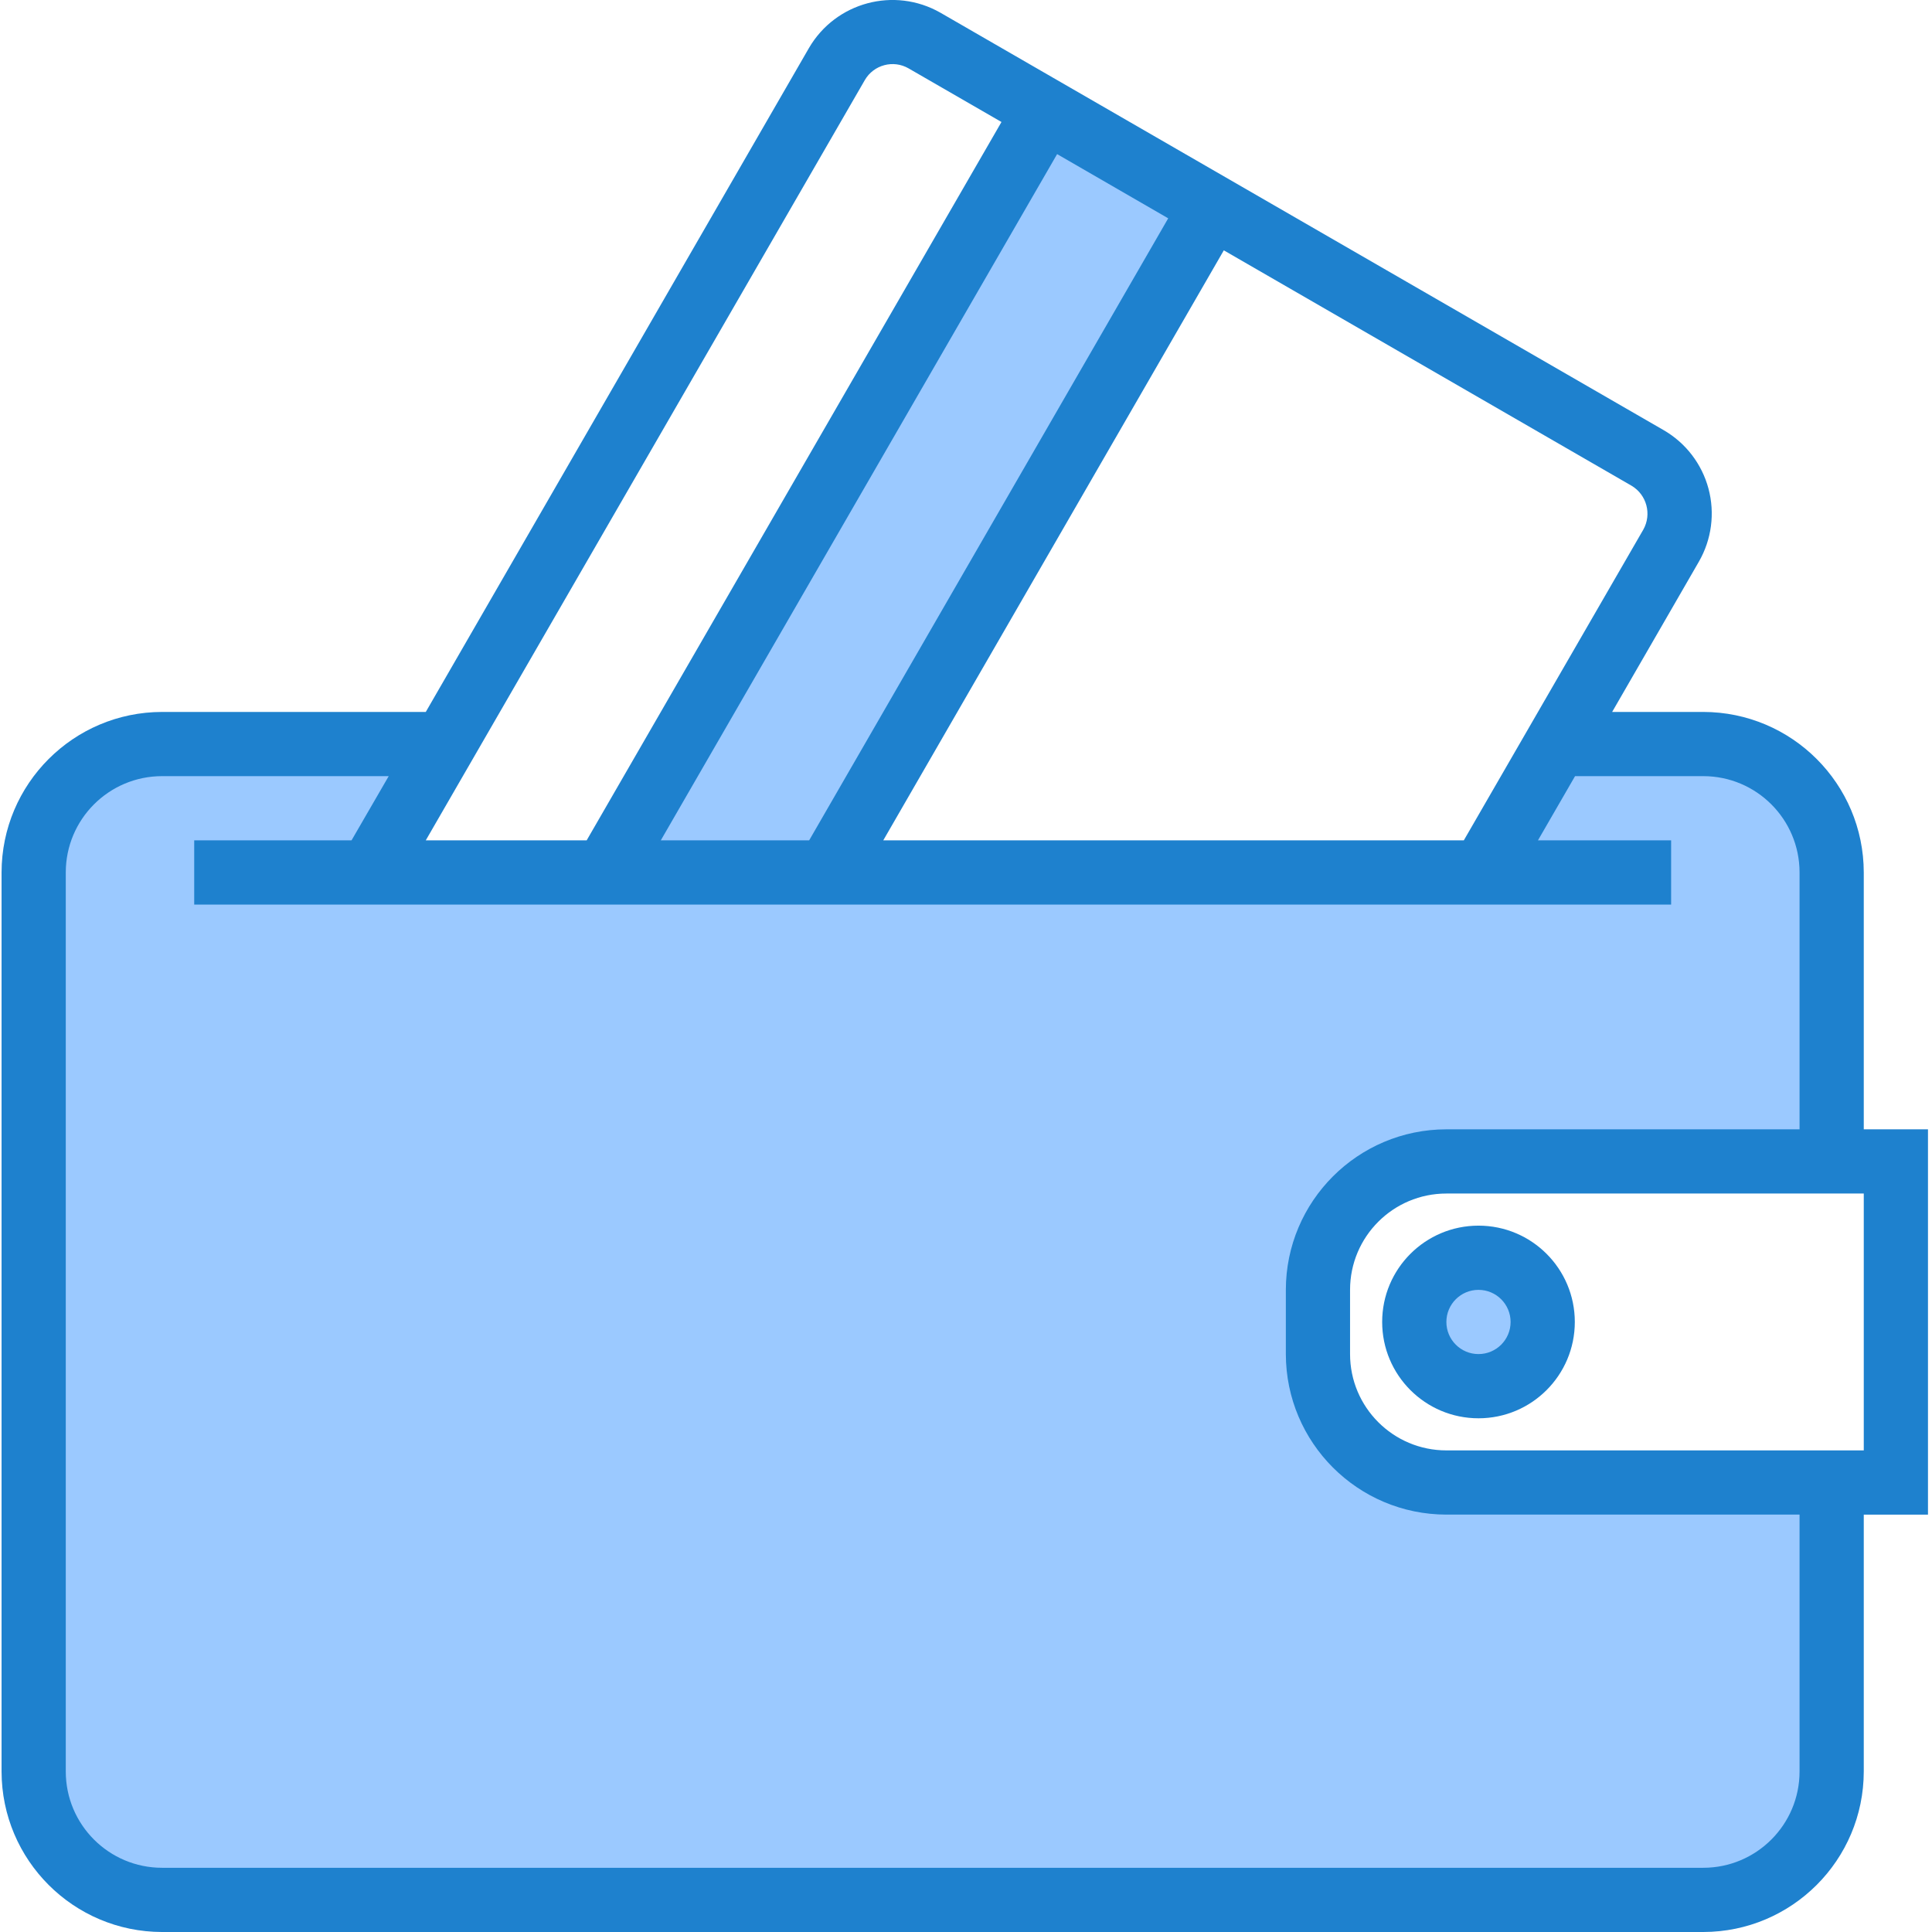 <svg height="481pt" viewBox="0 0 481 481.391" width="481pt" xmlns="http://www.w3.org/2000/svg"><g fill="#9bc9ff"><path d="m169.074 185.391-18.48 32h55.441l36.961-64 58.801-101.918-41.52-24-72.723 125.918zm0 0"/><path d="m360.195 289.391h96v-72c0-17.672-14.328-32-32-32h-36.559l-18.48 32h-277.121l18.48-32h-70.32c-17.672 0-32 14.328-32 32v224c0 17.672 14.328 32 32 32h384c17.672 0 32-14.328 32-32v-72h-96c-17.672 0-32-14.328-32-32v-16c0-17.672 14.328-32 32-32zm0 0"/><path d="m384.195 329.391c0 8.836-7.164 16-16 16-8.836 0-16-7.164-16-16s7.164-16 16-16c8.836 0 16 7.164 16 16zm0 0"/></g><path d="m480.195 281.391h-16v-64c-.027-22.078-17.918-39.973-40-40h-22.695l21.602-37.43c3.184-5.516 4.047-12.074 2.398-18.227-1.652-6.152-5.68-11.395-11.199-14.574l-180.184-104c-11.484-6.543-26.09-2.617-32.746 8.801l-95.473 165.43h-65.703c-22.082.027-39.973 17.922-40 40v224c.027 22.082 17.918 39.973 40 40h384c22.082-.027 39.973-17.918 40-40v-64h16zm-70.926-149.438-44.73 77.438h-144.656l84.855-147.016 101.602 58.656c3.773 2.246 5.07 7.086 2.93 10.922zm-244.816 77.438 98.75-170.992 27.68 16-89.465 154.992zm50.832-189.43c2.211-3.816 7.09-5.121 10.91-2.922l23.145 13.359-103.359 178.992h-40.09zm232.91 421.43c0 13.254-10.746 24-24 24h-384c-13.254 0-24-10.746-24-24v-224c0-13.254 10.746-24 24-24h56.465l-9.266 16h-39.199v16h368v-16h-33.184l9.246-16h31.938c13.254 0 24 10.746 24 24v64h-88c-22.082.027-39.973 17.922-40 40v16c.027 22.082 17.918 39.973 40 40h88zm16-80h-104c-13.254 0-24-10.746-24-24v-16c0-13.254 10.746-24 24-24h104zm0 0" fill="#1e81ce"/><path d="m344.195 329.391c0 13.254 10.746 24 24 24 13.254 0 24-10.746 24-24s-10.746-24-24-24c-13.254 0-24 10.746-24 24zm24-8c4.418 0 8 3.582 8 8s-3.582 8-8 8c-4.418 0-8-3.582-8-8s3.582-8 8-8zm0 0" fill="#1e81ce"/></svg>